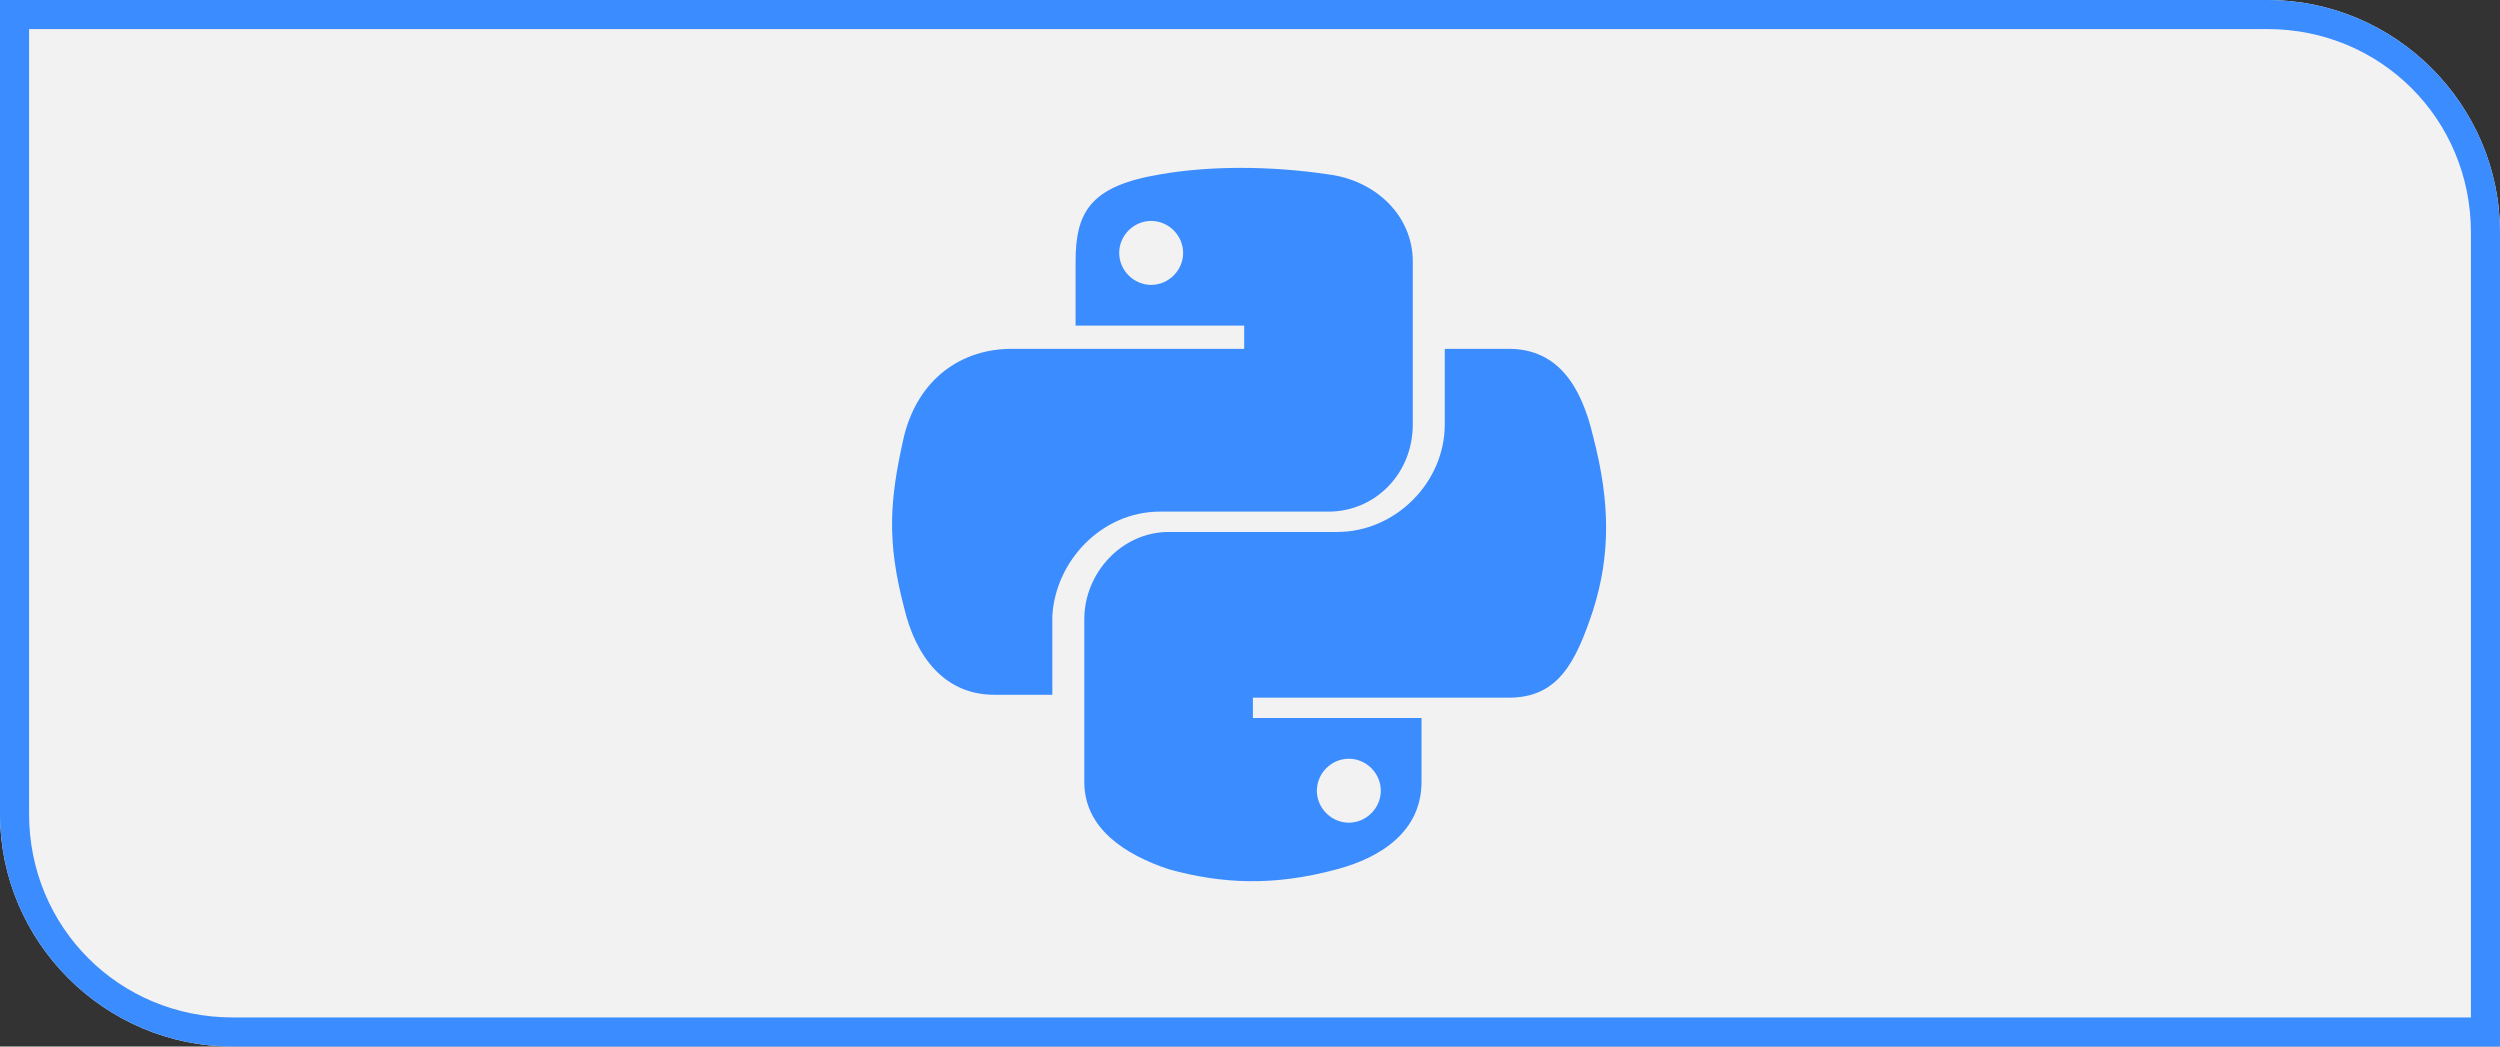 <?xml version="1.0" encoding="utf-8"?>
<!-- Generator: Adobe Illustrator 24.1.0, SVG Export Plug-In . SVG Version: 6.00 Build 0)  -->
<svg version="1.1" xmlns="http://www.w3.org/2000/svg" xmlns:xlink="http://www.w3.org/1999/xlink" x="0px" y="0px"
	 viewBox="0 0 86 36" style="enable-background:new 0 0 86 36;" xml:space="preserve">
<rect x="0" y="0" width="86" height="36" fill="#333333" stroke="none"/>
<style type="text/css">
	.st0{fill-rule:evenodd;clip-rule:evenodd;fill:#F2F2F2;}
	.st1{fill:#3B8CFF;}
	.st2{fill-rule:evenodd;clip-rule:evenodd;fill:#3B8CFF;}
</style>
<g>
	<g>
		<path class="st0" d="M0,0h78c4.4,0,8,3.6,8,8v28H8c-4.4,0-8-3.6-8-8V0z"/>
		<path class="st1" d="M78,1c3.9,0,7,3.1,7,7v27H8c-3.9,0-7-3.1-7-7V1H78 M78,0H0v28c0,4.4,3.6,8,8,8h78V8C86,3.6,82.4,0,78,0L78,0z"/>
	</g>
	<path class="st2" d="M54.8,15c-0.4-1.7-1.2-3-2.9-3h-2.2v2.6c0,2-1.7,3.7-3.7,3.7h-5.8c-1.6,0-2.9,1.4-2.9,3v5.6
		c0,1.6,1.4,2.5,2.9,3c1.8,0.5,3.6,0.6,5.8,0c1.5-0.4,2.9-1.3,2.9-3v-2.2h-5.8v-0.7h8.8c1.7,0,2.3-1.2,2.9-3
		C55.4,19.1,55.4,17.3,54.8,15z M46.4,26.1c0.6,0,1.1,0.5,1.1,1.1c0,0.6-0.5,1.1-1.1,1.1c-0.6,0-1.1-0.5-1.1-1.1
		C45.3,26.6,45.8,26.1,46.4,26.1z M39.9,17.6h5.8c1.6,0,2.9-1.3,2.9-3V9c0-1.6-1.3-2.8-2.9-3c-2-0.3-4.1-0.3-5.8,0
		C37.5,6.4,37,7.3,37,9v2.2h5.8V12h-8c-1.7,0-3.2,1-3.7,3c-0.5,2.2-0.6,3.6,0,5.9c0.4,1.7,1.4,3,3.1,3h2v-2.7
		C36.3,19.3,37.9,17.6,39.9,17.6z M39.6,9.8c-0.6,0-1.1-0.5-1.1-1.1c0-0.6,0.5-1.1,1.1-1.1c0.6,0,1.1,0.5,1.1,1.1
		C40.7,9.3,40.2,9.8,39.6,9.8z"/>
</g>
</svg>

